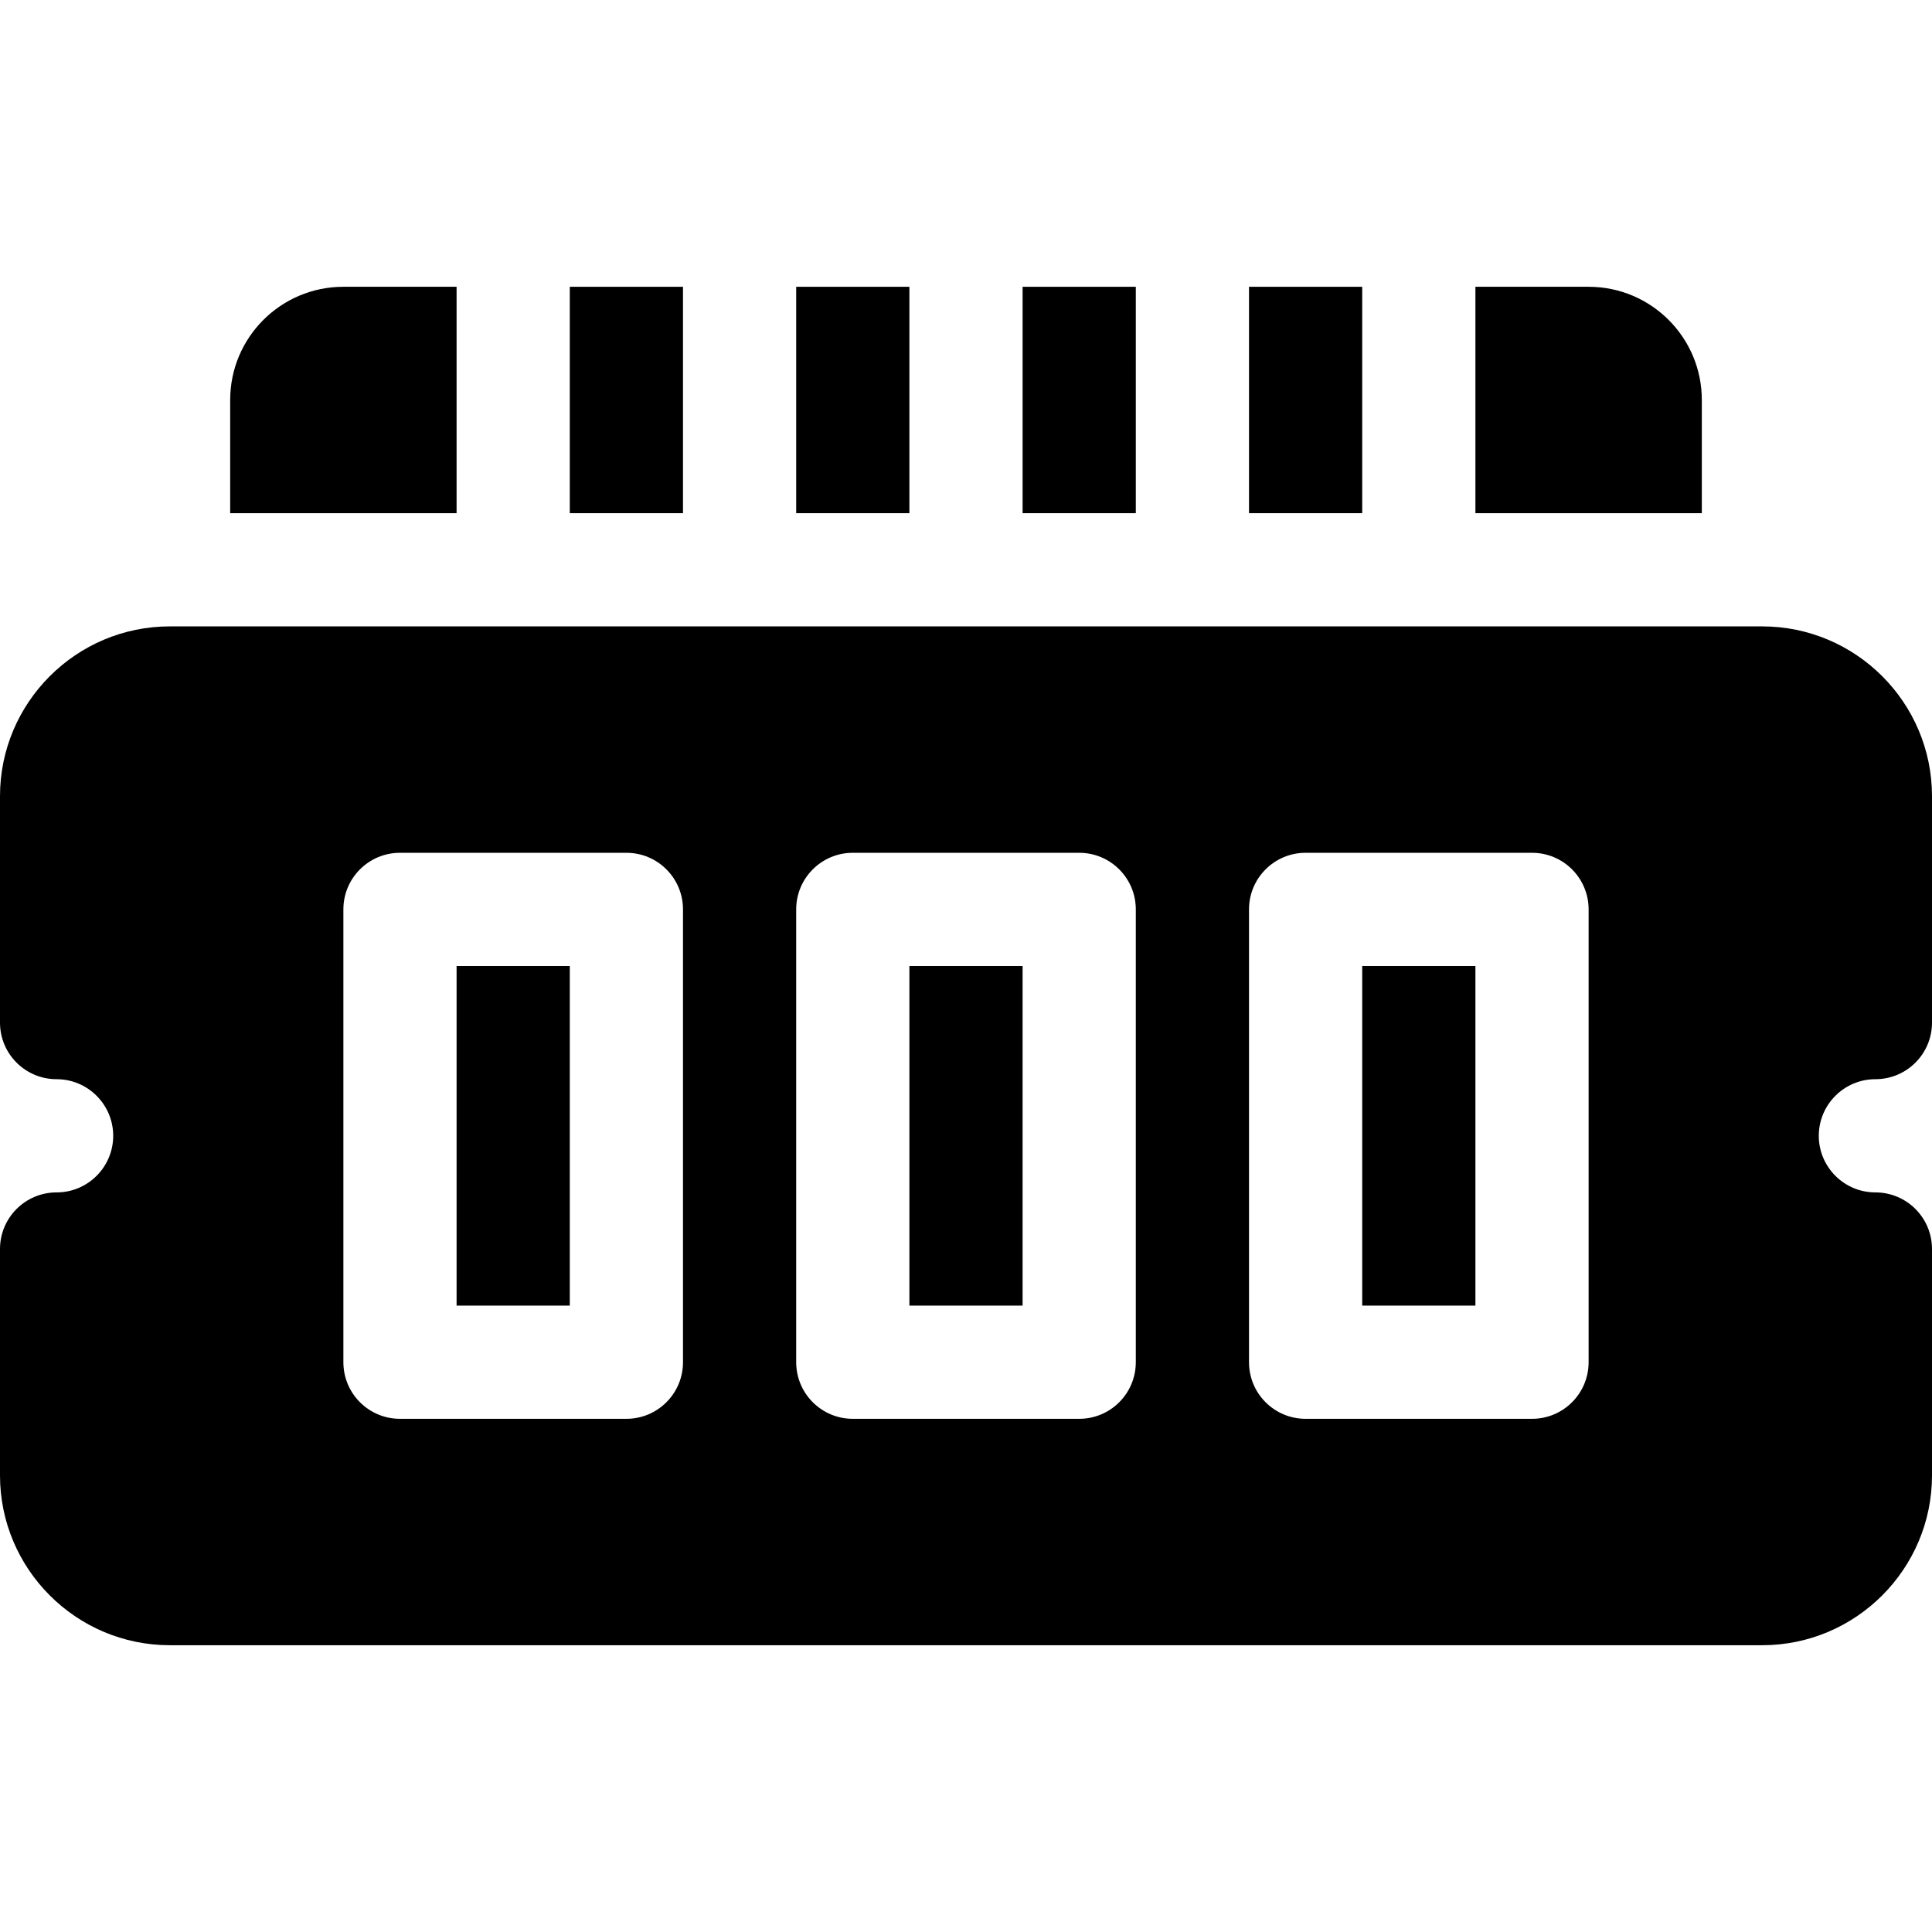 <svg height="512pt" viewBox="0 -76 512 512" width="512pt" xmlns="http://www.w3.org/2000/svg"><path d="m121 180h30v90h-30zm0 0"/><path d="m361 180h30v90h-30zm0 0"/><path d="m467 90h-422c-24.812 0-45 20.188-45 45v60c0 8.289 6.711 15 15 15 8.277 0 15 6.723 15 15s-6.723 15-15 15c-8.289 0-15 6.711-15 15v60c0 24.812 20.188 45 45 45h422c24.812 0 45-20.188 45-45v-60c0-8.289-6.711-15-15-15-8.277 0-15-6.723-15-15s6.723-15 15-15c8.289 0 15-6.711 15-15v-60c0-24.812-20.188-45-45-45zm-286 195c0 8.289-6.711 15-15 15h-60c-8.289 0-15-6.711-15-15v-120c0-8.289 6.711-15 15-15h60c8.289 0 15 6.711 15 15zm120 0c0 8.289-6.711 15-15 15h-60c-8.289 0-15-6.711-15-15v-120c0-8.289 6.711-15 15-15h60c8.289 0 15 6.711 15 15zm120 0c0 8.289-6.711 15-15 15h-60c-8.289 0-15-6.711-15-15v-120c0-8.289 6.711-15 15-15h60c8.289 0 15 6.711 15 15zm0 0"/><path d="m241 180h30v90h-30zm0 0"/><path d="m151 0h30v60h-30zm0 0"/><path d="m211 0h30v60h-30zm0 0"/><path d="m271 0h30v60h-30zm0 0"/><path d="m331 0h30v60h-30zm0 0"/><path d="m451 30c0-16.57-13.43-30-30-30h-30v60h60zm0 0"/><path d="m121 0h-30c-16.57 0-30 13.43-30 30v30h60zm0 0"/></svg>